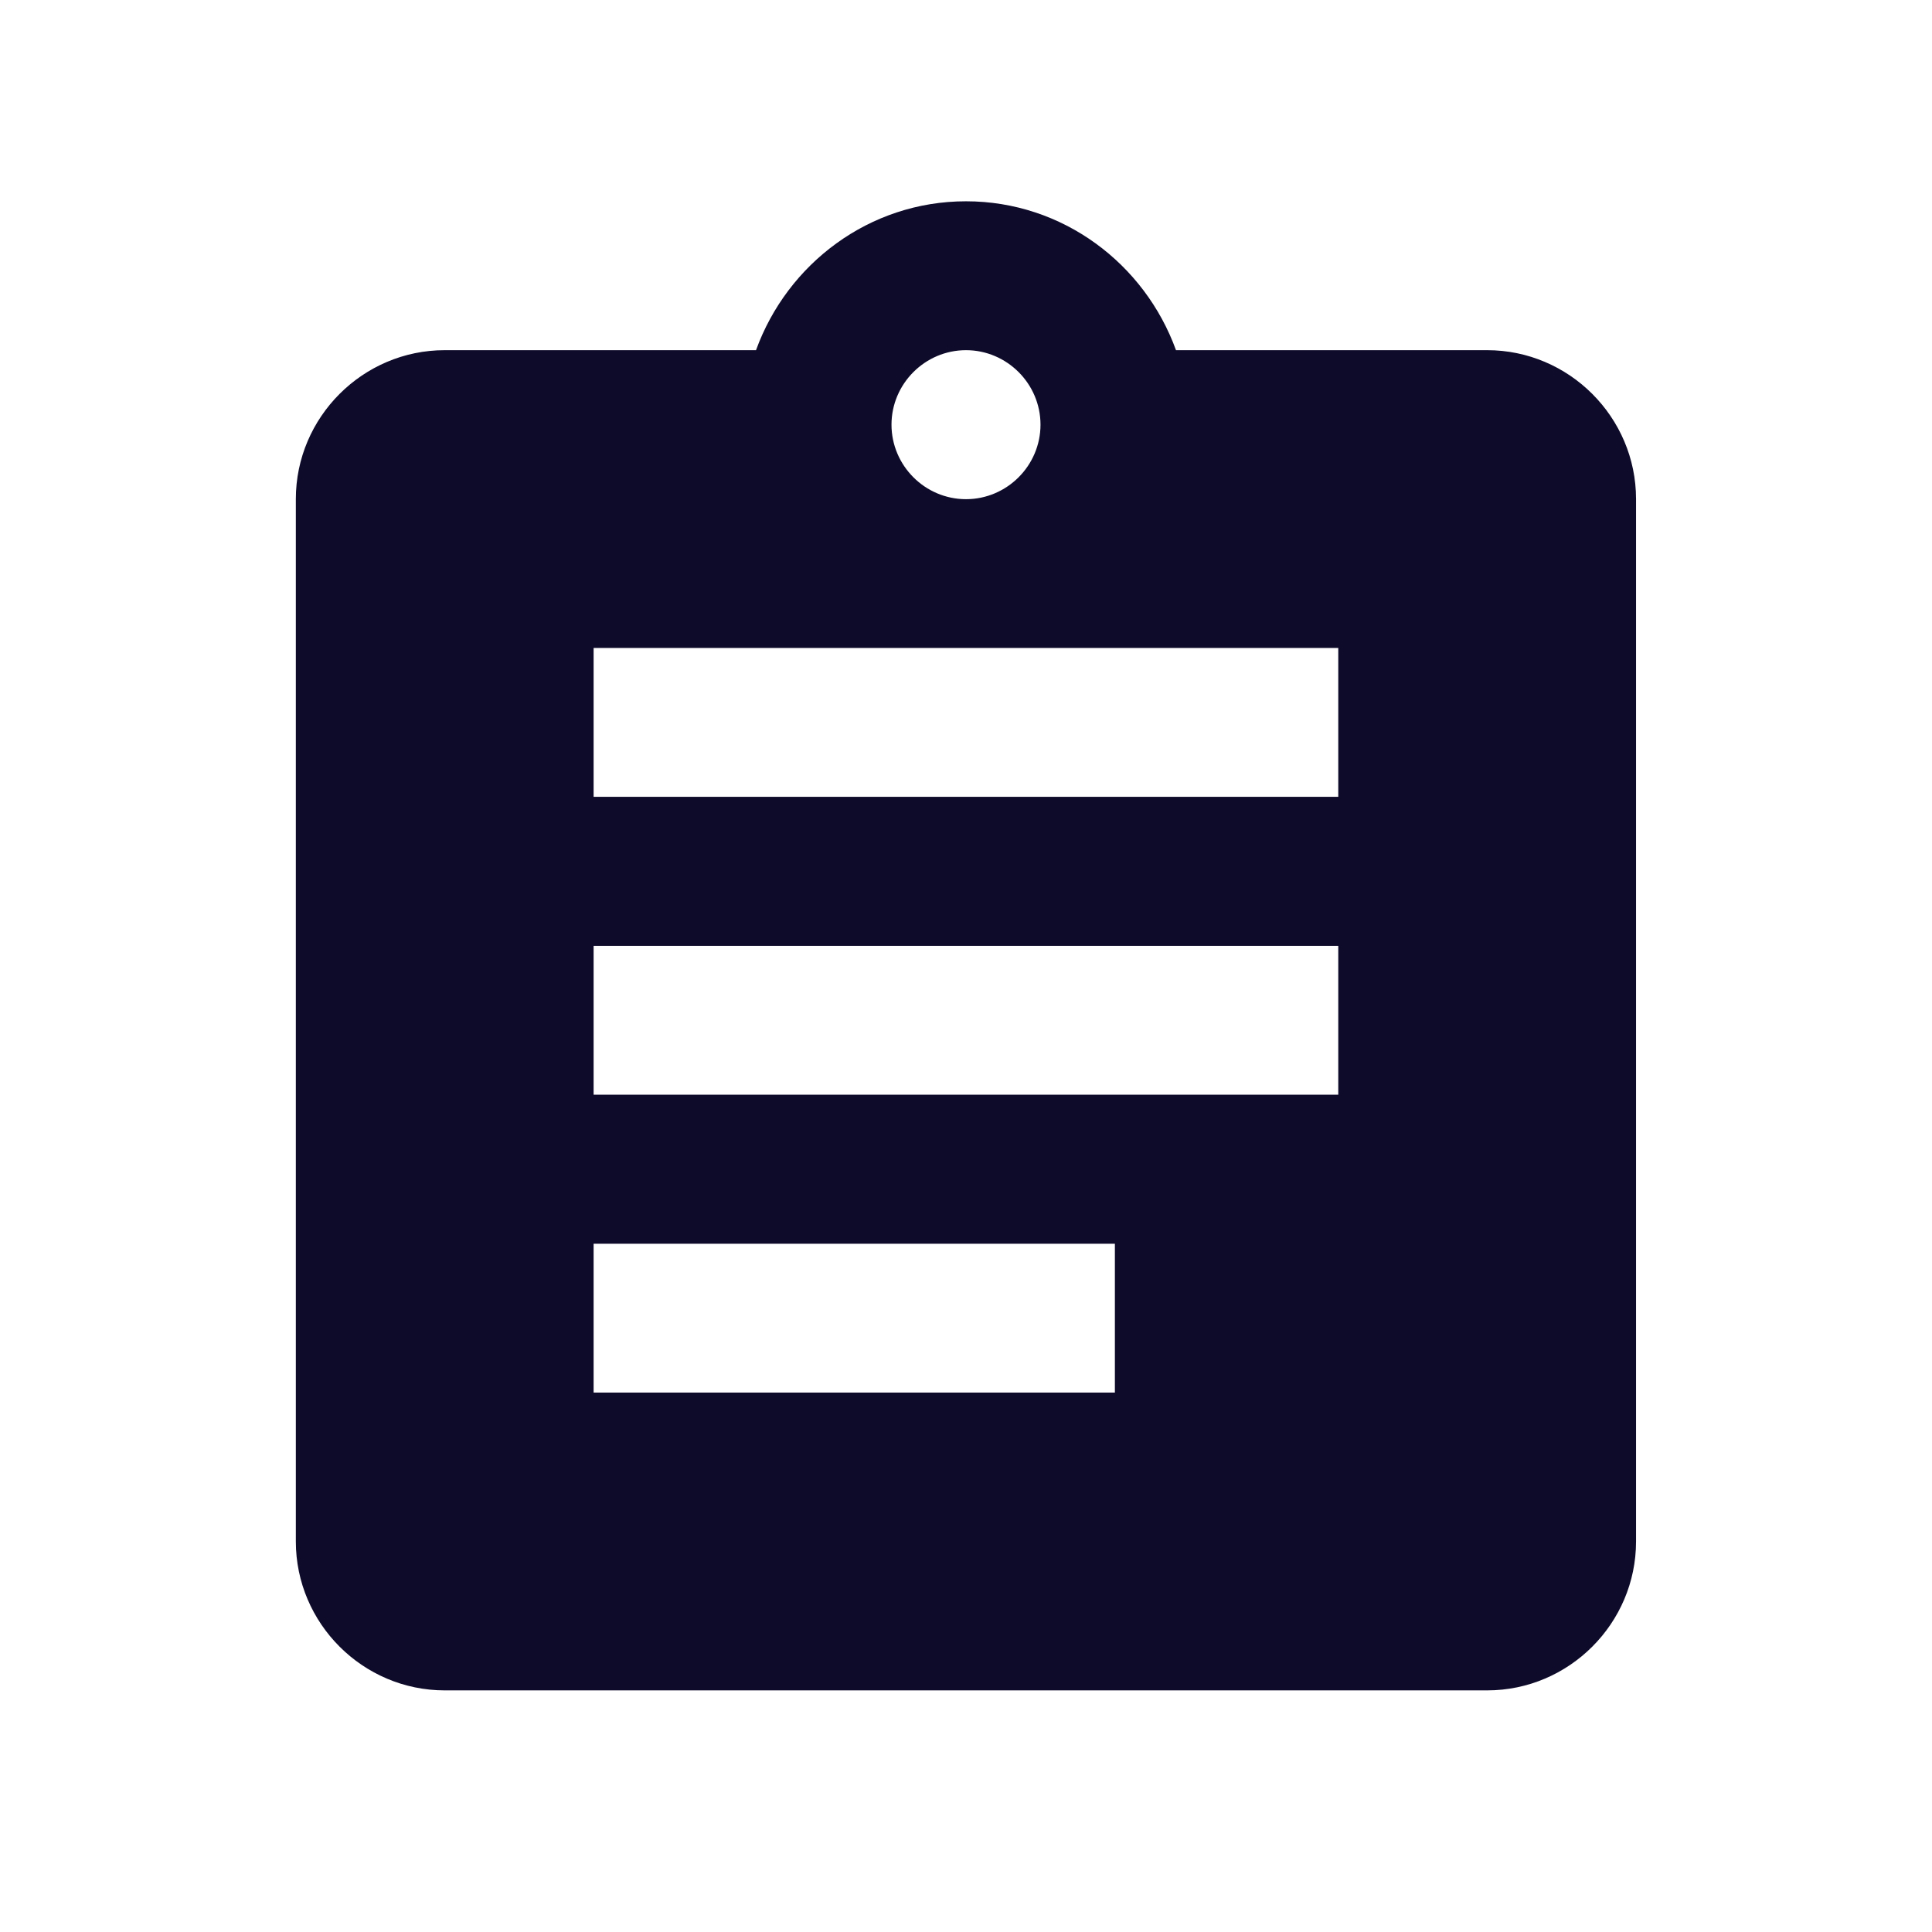 <svg height="16" viewBox="0 0 16 16" width="16" xmlns="http://www.w3.org/2000/svg"><g fill="none" fill-rule="evenodd"><path d="m0 0h16v16h-16z"/><path d="m0 0h16v16h-16z"/><path d="m12.317 2.9h-2.578c-.259-.715-.937-1.233-1.739-1.233s-1.48.518-1.739 1.233h-2.578c-.678 0-1.233.555-1.233 1.233v8.633c0 .678.555 1.233 1.233 1.233h8.633c.678 0 1.233-.555 1.233-1.233v-8.633c0-.678-.555-1.233-1.233-1.233zm-4.317 0c.339 0 .617.278.617.617 0 .339-.278.617-.617.617s-.617-.278-.617-.617c0-.339.278-.617.617-.617zm1.233 8.633h-4.317v-1.233h4.317zm1.85-2.467h-6.167v-1.233h6.167zm0-2.467h-6.167v-1.233h6.167z" fill="#0e0b2a" fill-rule="nonzero"/></g></svg>